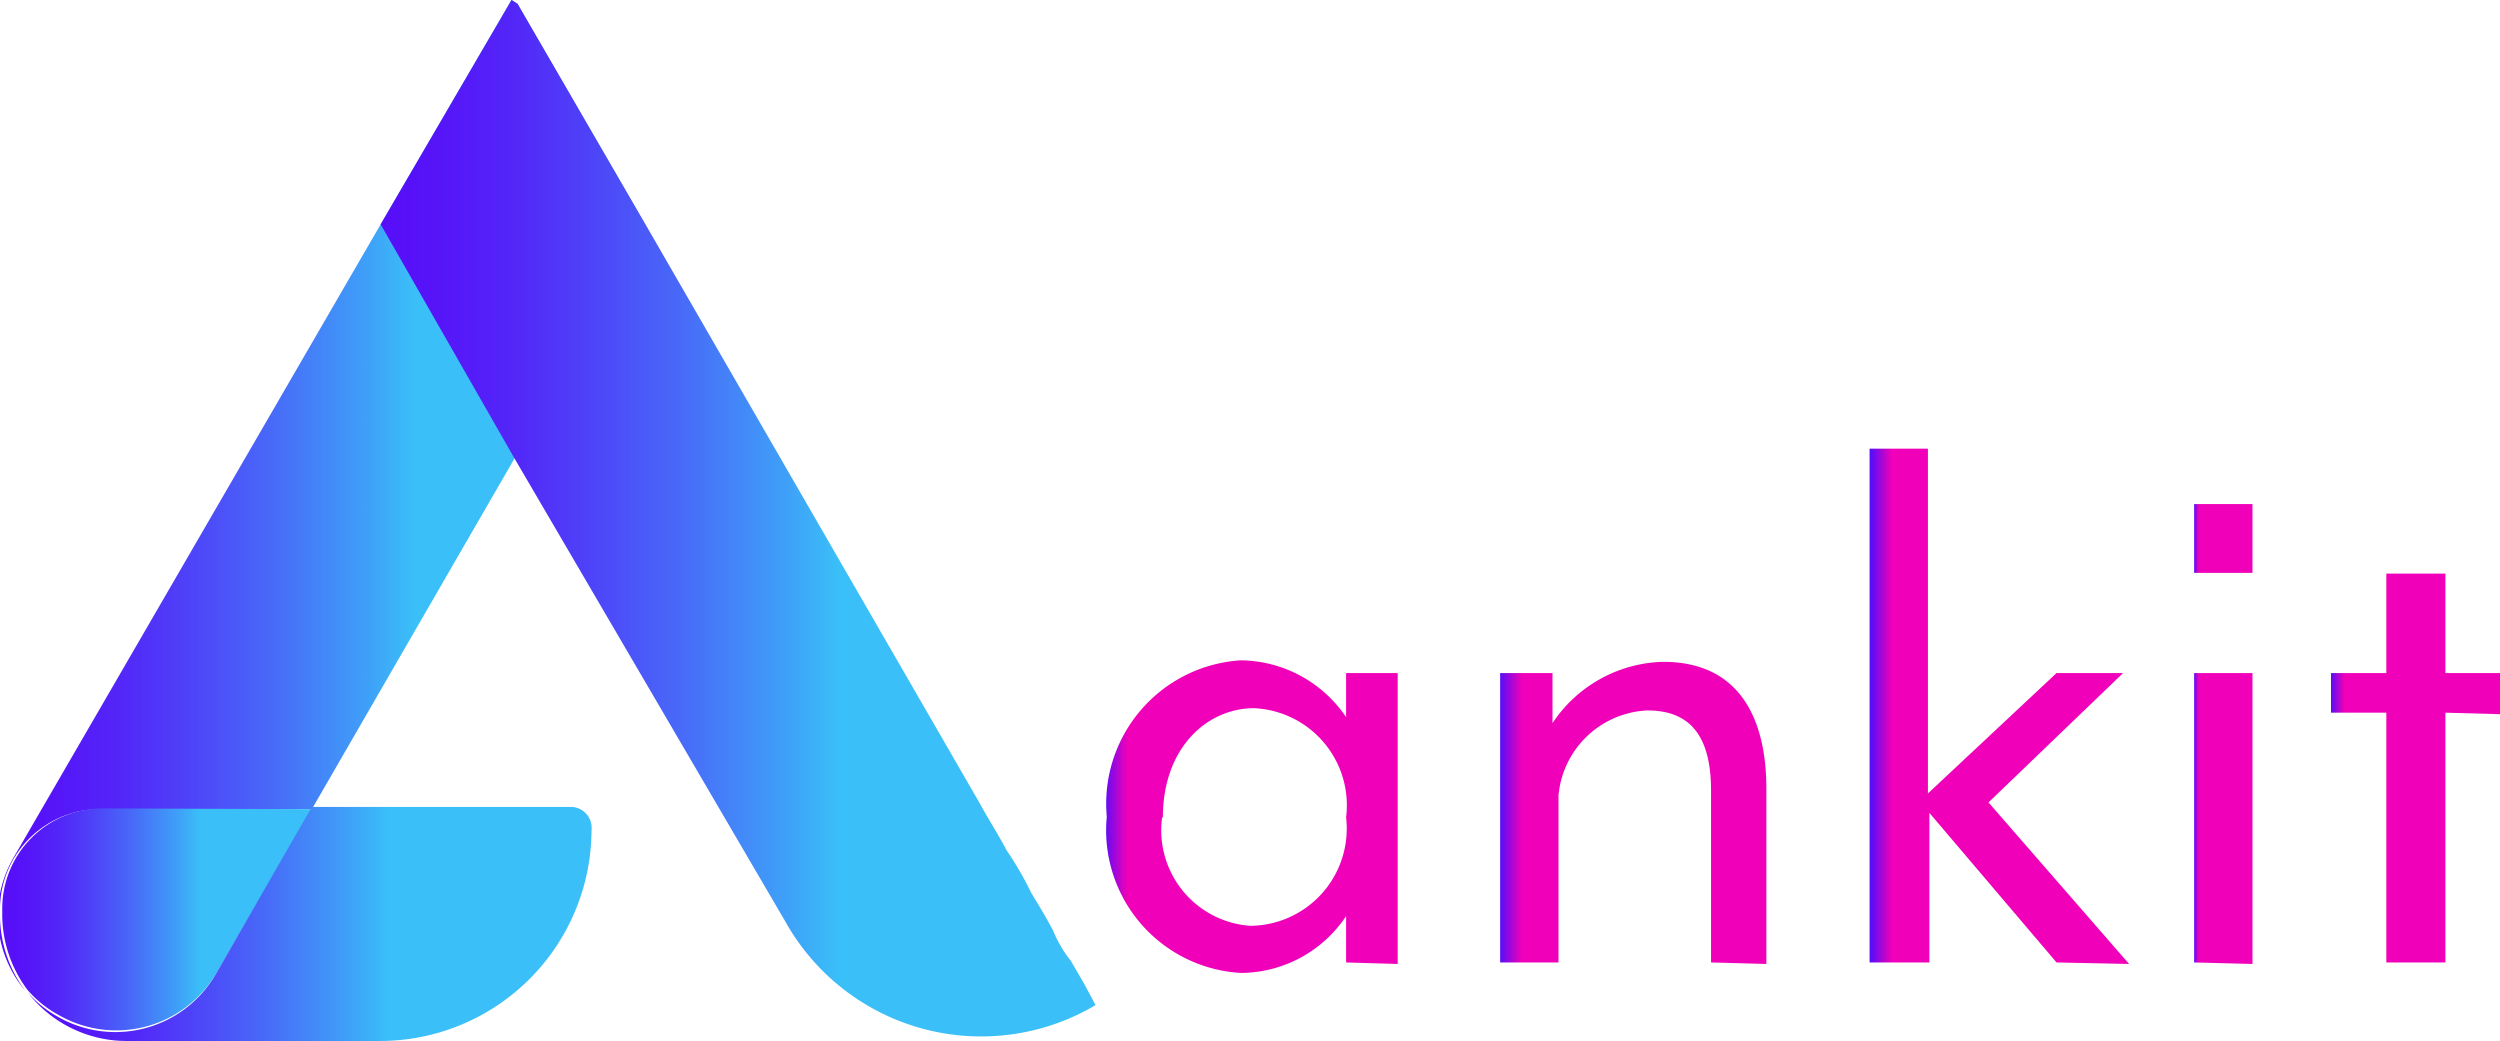 <svg xmlns="http://www.w3.org/2000/svg" xmlns:xlink="http://www.w3.org/1999/xlink" viewBox="0 0 33.43 13.92"><defs><style>.cls-1{fill:url(#New_Gradient_Swatch);}.cls-2{fill:url(#New_Gradient_Swatch-2);}.cls-3{fill:url(#New_Gradient_Swatch-3);}.cls-4{fill:url(#New_Gradient_Swatch-4);}.cls-5{fill:url(#linear-gradient);}.cls-6{fill:url(#linear-gradient-2);}.cls-7{fill:url(#linear-gradient-3);}.cls-8{fill:url(#linear-gradient-4);}.cls-9{fill:url(#linear-gradient-5);}</style><linearGradient id="New_Gradient_Swatch" y1="6.63" x2="8.66" y2="6.63" gradientUnits="userSpaceOnUse"><stop offset="0" stop-color="#570df8"/><stop offset="0.07" stop-color="#5613f8"/><stop offset="0.18" stop-color="#5325f8"/><stop offset="0.29" stop-color="#4e42f8"/><stop offset="0.42" stop-color="#486af8"/><stop offset="0.56" stop-color="#3f9df8"/><stop offset="0.64" stop-color="#3abff8"/></linearGradient><linearGradient id="New_Gradient_Swatch-2" x1="0.03" y1="12.31" x2="4.17" y2="12.31" xlink:href="#New_Gradient_Swatch"/><linearGradient id="New_Gradient_Swatch-3" x1="0.37" y1="12.37" x2="7.91" y2="12.37" xlink:href="#New_Gradient_Swatch"/><linearGradient id="New_Gradient_Swatch-4" x1="5.09" y1="6.93" x2="14.65" y2="6.93" xlink:href="#New_Gradient_Swatch"/><linearGradient id="linear-gradient" x1="14.76" y1="10.92" x2="18.7" y2="10.92" gradientUnits="userSpaceOnUse"><stop offset="0" stop-color="#570df8"/><stop offset="0.08" stop-color="#f000b8"/></linearGradient><linearGradient id="linear-gradient-2" x1="20.06" y1="10.85" x2="23.67" y2="10.85" xlink:href="#linear-gradient"/><linearGradient id="linear-gradient-3" x1="25.02" y1="9.45" x2="28.47" y2="9.45" xlink:href="#linear-gradient"/><linearGradient id="linear-gradient-4" x1="29.34" y1="9.8" x2="30.12" y2="9.8" xlink:href="#linear-gradient"/><linearGradient id="linear-gradient-5" x1="31.17" y1="10.27" x2="33.43" y2="10.27" xlink:href="#linear-gradient"/></defs><g id="Layer_2" data-name="Layer 2"><g id="Layer_9" data-name="Layer 9"><path class="cls-1" d="M8.66,3.06,6.88,6.13,4.17,10.82H1.38A1.34,1.34,0,0,0,0,12.17v.08a1.68,1.68,0,0,0,.34,1,1.55,1.55,0,0,1-.16-1.78L5.09,3,6.84,0l.08.05Z"/><path class="cls-2" d="M4.17,10.82,2.9,13a1.55,1.55,0,0,1-2.12.57,1.49,1.49,0,0,1-.41-.33h0a1.68,1.68,0,0,1-.34-1v-.08a1.34,1.34,0,0,1,1.35-1.35Z"/><path class="cls-3" d="M7.91,11.1a2.83,2.83,0,0,1-2.83,2.82H1.7a1.67,1.67,0,0,1-1.33-.65,1.49,1.49,0,0,0,.41.33A1.55,1.55,0,0,0,2.9,13l1.27-2.21H7.63A.28.28,0,0,1,7.91,11.1Z"/><path class="cls-4" d="M14.65,13.44l0,0a3,3,0,0,1-4.15-1.12L6.88,6.13,5.09,3,6.84,0l.08.05,1.74,3,4.44,7.69c.12.22.25.42.36.63a4.48,4.48,0,0,1,.33.57c.11.18.2.33.29.5a1.69,1.69,0,0,0,.24.41l.18.31Z"/><path class="cls-5" d="M18,12.87,18,12.25a1.7,1.7,0,0,1-1.41.76,1.91,1.91,0,0,1-1.79-2.09,1.92,1.92,0,0,1,1.79-2.09A1.72,1.72,0,0,1,18,9.59L18,9h.69v3.89Zm-2.46-1.94a1.28,1.28,0,0,0,1.18,1.45A1.3,1.3,0,0,0,18,10.93a1.3,1.3,0,0,0-1.23-1.46C16.14,9.47,15.55,10,15.55,10.93Z"/><path class="cls-6" d="M22.88,12.87v-2.3c0-.74-.29-1.07-.85-1.07a1.25,1.25,0,0,0-1.19,1.14v2.23h-.78V9h.7l0,.67a1.83,1.83,0,0,1,1.48-.82c1,0,1.38.73,1.38,1.7v2.34Z"/><path class="cls-7" d="M27.5,12.87l-1.7-2v2H25V6h.78v4.61L27.5,9h.89l-1.8,1.73,1.88,2.16Z"/><path class="cls-8" d="M29.34,7.66V6.74h.78v.92Zm0,5.21V9h.78v3.89Z"/><path class="cls-9" d="M32.7,9.53v3.34h-.79V9.53h-.74V9h.74V7.67h.79V9h.73v.55Z"/></g></g></svg>